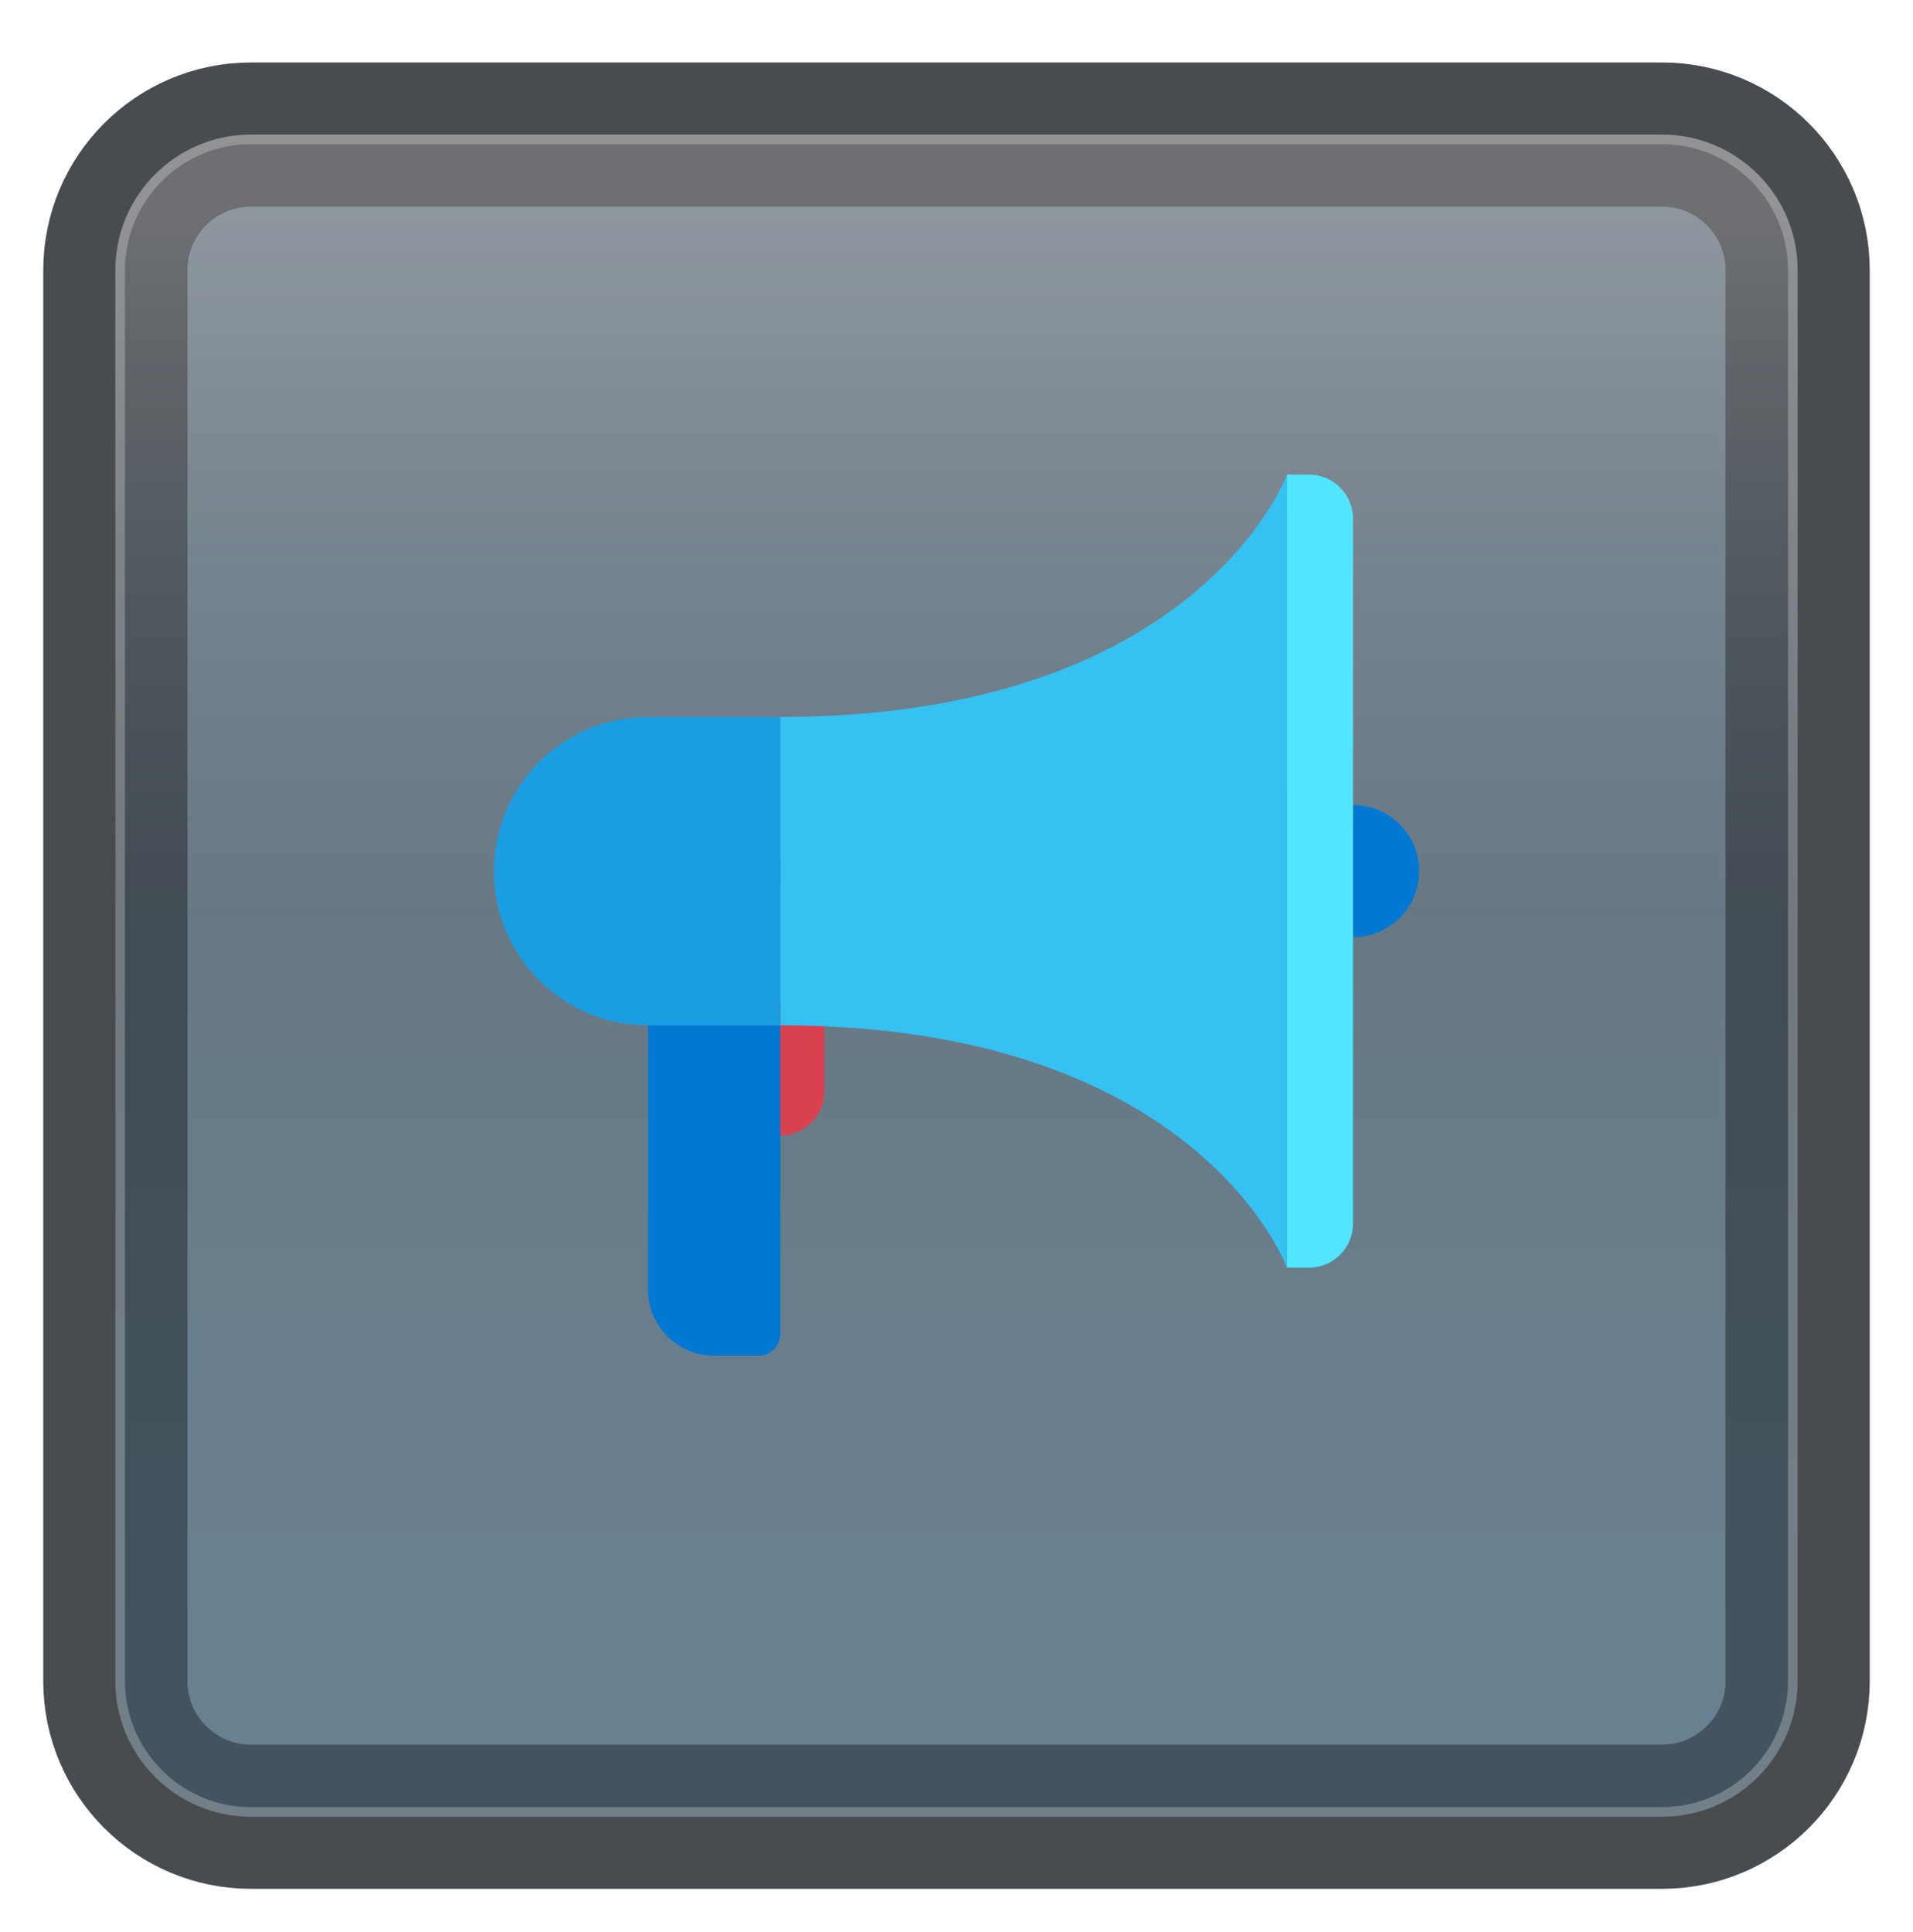 <svg width="199" height="201" viewBox="0 0 199 201" fill="none" xmlns="http://www.w3.org/2000/svg">
<g filter="url(#filter0_d_317_6094)">
<path d="M172.887 10H26.113C18.319 10 12 16.319 12 24.113V170.887C12 178.681 18.319 185 26.113 185H172.887C180.681 185 187 178.681 187 170.887V24.113C187 16.319 180.681 10 172.887 10Z" fill="#727D86"/>
<path d="M172.887 10H26.113C18.319 10 12 16.319 12 24.113V170.887C12 178.681 18.319 185 26.113 185H172.887C180.681 185 187 178.681 187 170.887V24.113C187 16.319 180.681 10 172.887 10Z" stroke="#484B4F" stroke-width="15" stroke-linecap="round"/>
<path d="M172.887 10H26.113C18.319 10 12 16.319 12 24.113V170.887C12 178.681 18.319 185 26.113 185H172.887C180.681 185 187 178.681 187 170.887V24.113C187 16.319 180.681 10 172.887 10Z" fill="url(#paint0_linear_317_6094)" fill-opacity="0.2"/>
<path d="M26.113 10.5H172.887C180.405 10.5 186.5 16.595 186.5 24.113V170.887C186.5 178.405 180.405 184.5 172.887 184.5H26.113C18.595 184.5 12.5 178.405 12.5 170.887V24.113C12.5 16.595 18.595 10.5 26.113 10.5Z" stroke="#F7F7F7" stroke-opacity="0.27"/>
</g>
<path d="M81.167 118.125H76.584V104.375H85.75V113.542C85.75 116.074 83.699 118.125 81.167 118.125Z" fill="#D9414F"/>
<path d="M81.166 106.667H67.416V134.167C67.416 137.964 70.494 141.042 74.291 141.042H78.875C80.14 141.042 81.166 140.015 81.166 138.75V106.667Z" fill="#0078D4"/>
<path d="M140.75 83.75C144.547 83.75 147.625 86.828 147.625 90.625C147.625 94.422 144.547 97.5 140.75 97.5V83.75Z" fill="#0078D4"/>
<path d="M133.875 49.375C133.875 49.375 124.708 74.583 81.166 74.583V106.667C124.708 106.667 133.875 131.875 133.875 131.875V49.375Z" fill="#35C1F1"/>
<path d="M136.167 49.375H133.875V131.875H136.167C138.699 131.875 140.75 129.824 140.75 127.292V53.958C140.75 51.426 138.699 49.375 136.167 49.375Z" fill="#50E6FF"/>
<path d="M67.417 74.584C58.557 74.584 51.375 81.766 51.375 90.625C51.375 99.485 58.557 106.667 67.417 106.667H81.167V74.584H67.417Z" fill="#1B9DE2"/>
<defs>
<filter id="filter0_d_317_6094" x="0.5" y="2.5" width="198" height="198" filterUnits="userSpaceOnUse" color-interpolation-filters="sRGB">
<feFlood flood-opacity="0" result="BackgroundImageFix"/>
<feColorMatrix in="SourceAlpha" type="matrix" values="0 0 0 0 0 0 0 0 0 0 0 0 0 0 0 0 0 0 127 0" result="hardAlpha"/>
<feOffset dy="4"/>
<feGaussianBlur stdDeviation="2"/>
<feComposite in2="hardAlpha" operator="out"/>
<feColorMatrix type="matrix" values="0 0 0 0 0 0 0 0 0 0 0 0 0 0 0 0 0 0 0.25 0"/>
<feBlend mode="normal" in2="BackgroundImageFix" result="effect1_dropShadow_317_6094"/>
<feBlend mode="normal" in="SourceGraphic" in2="effect1_dropShadow_317_6094" result="shape"/>
</filter>
<linearGradient id="paint0_linear_317_6094" x1="99.5" y1="18.468" x2="99.5" y2="176.532" gradientUnits="userSpaceOnUse">
<stop stop-color="white"/>
<stop offset="0.472" stop-color="#0D5176" stop-opacity="0.528"/>
<stop offset="0.941" stop-color="#12A6F7" stop-opacity="0.465"/>
</linearGradient>
</defs>
</svg>
